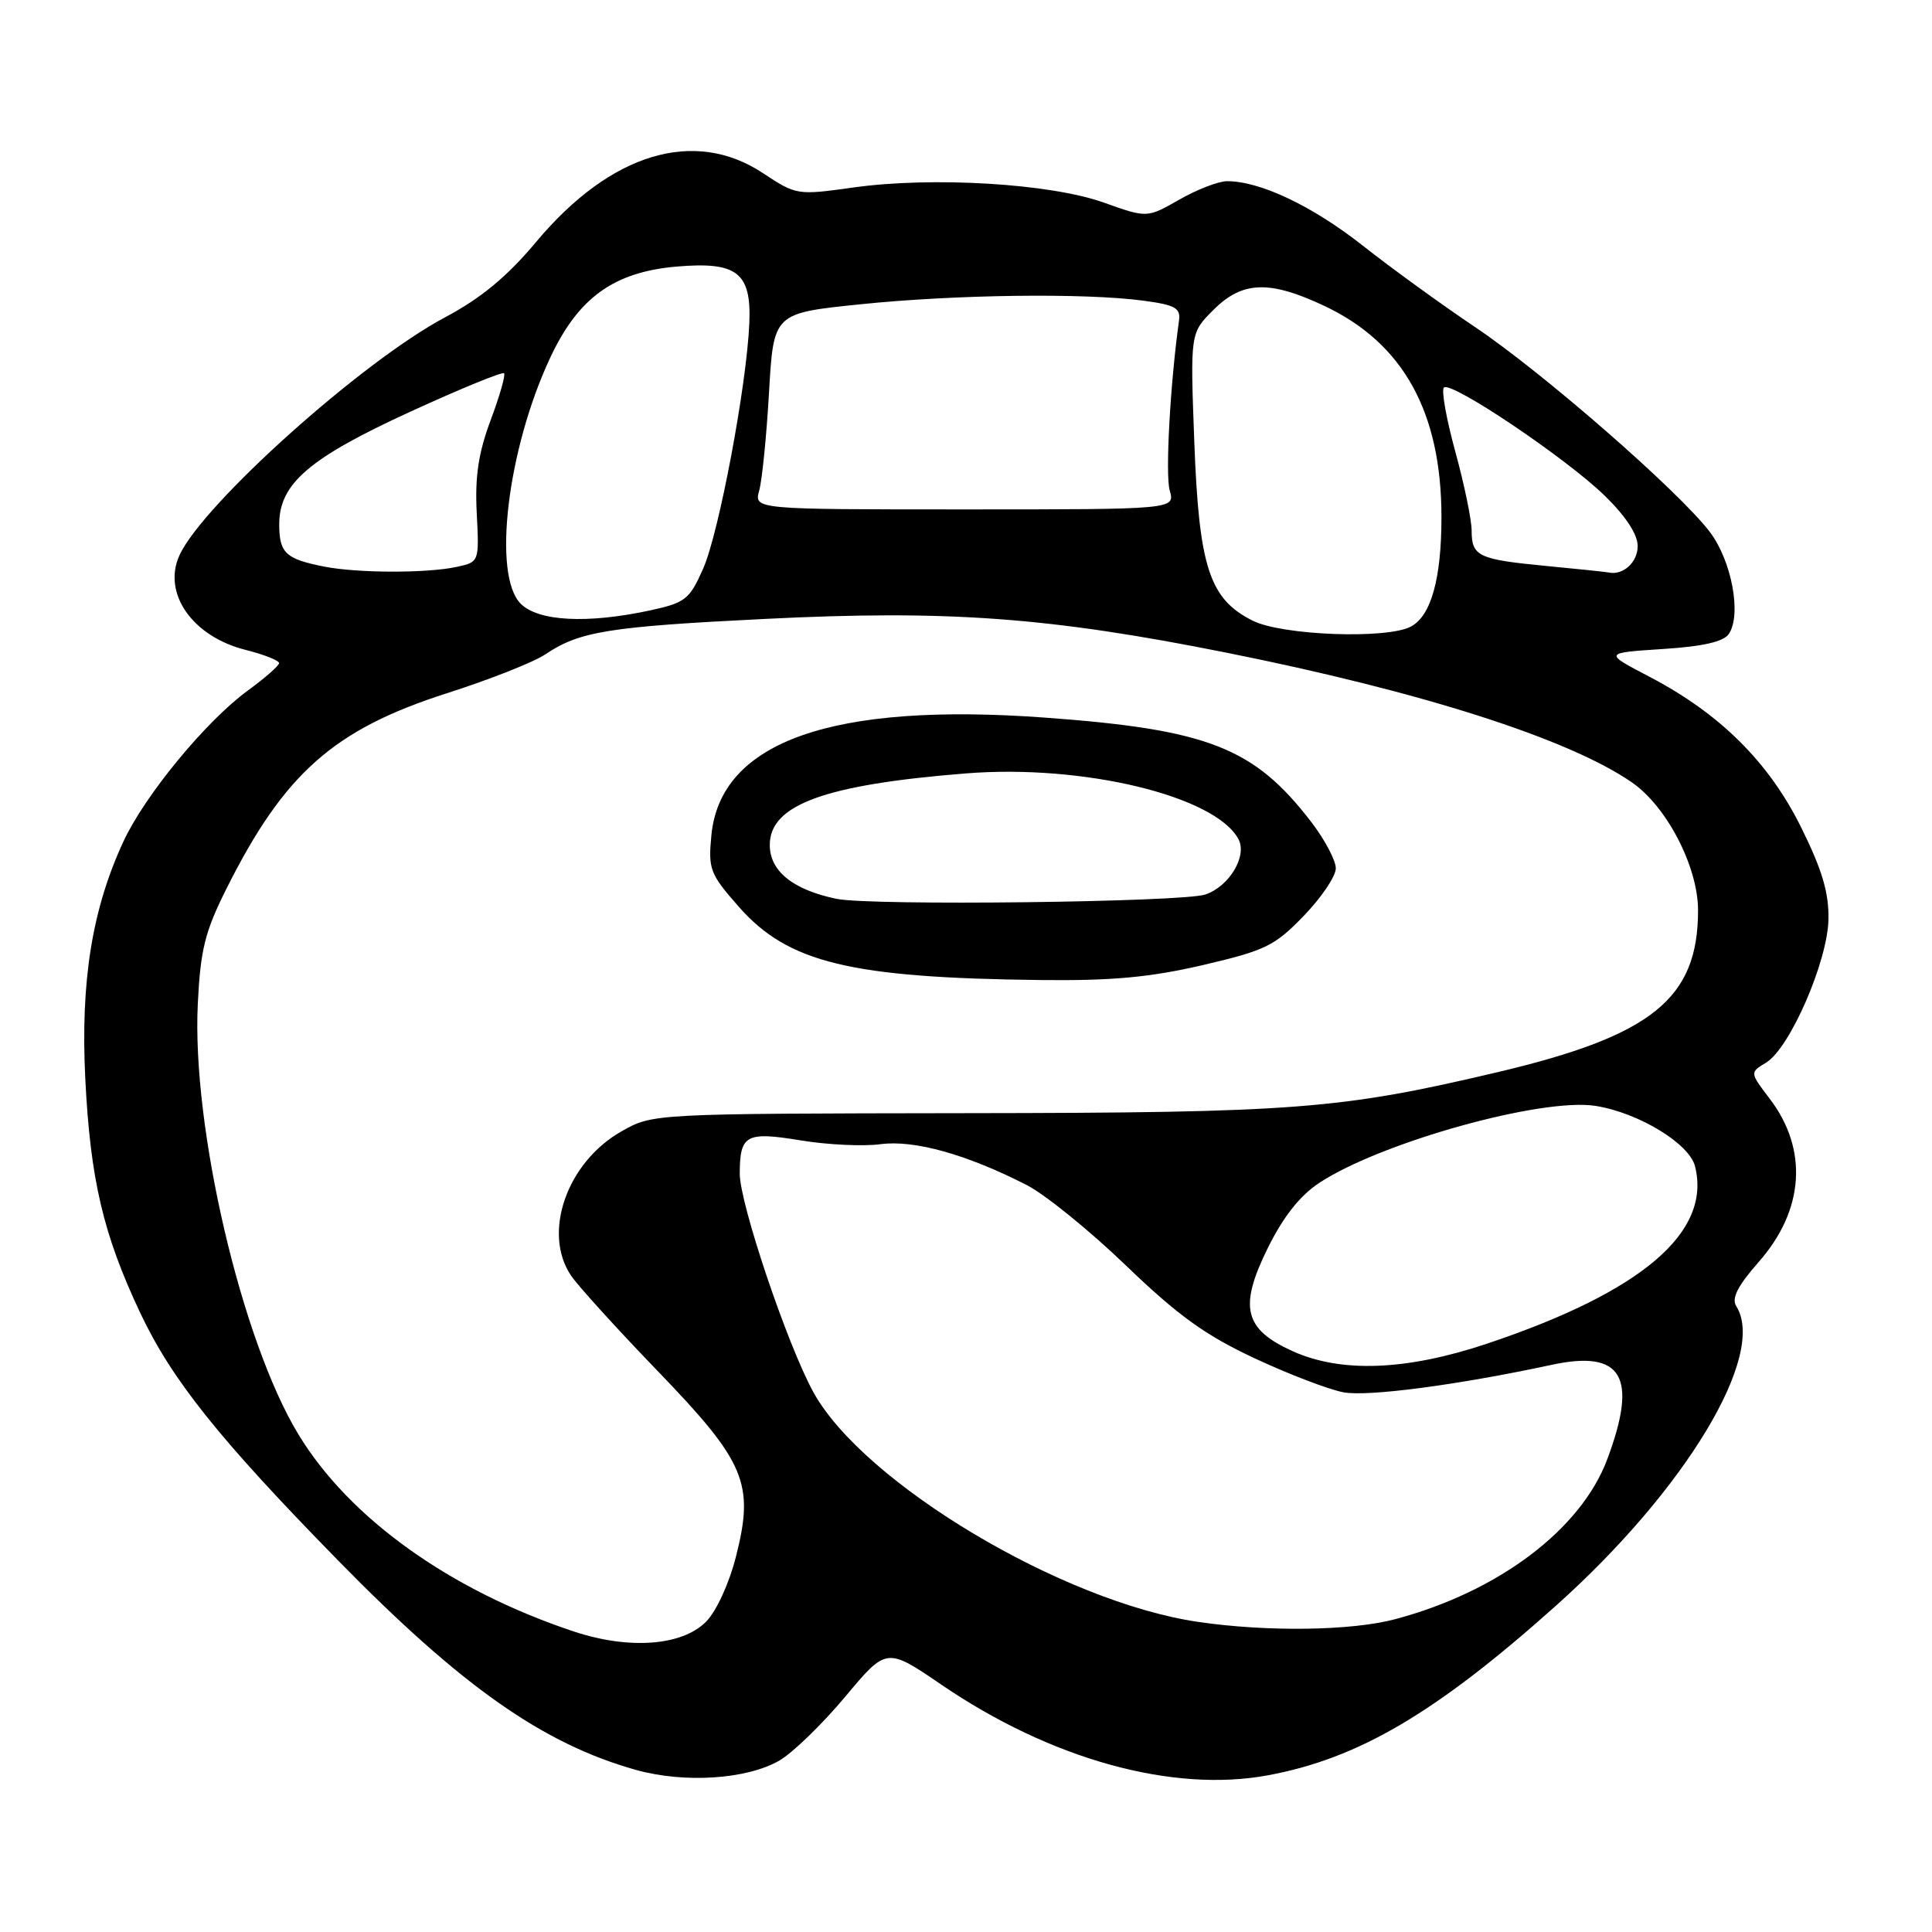 <?xml version="1.0" encoding="UTF-8" standalone="no"?>
<!DOCTYPE svg PUBLIC "-//W3C//DTD SVG 1.1//EN" "http://www.w3.org/Graphics/SVG/1.1/DTD/svg11.dtd" >
<svg xmlns="http://www.w3.org/2000/svg" xmlns:xlink="http://www.w3.org/1999/xlink" version="1.1" viewBox="0 0 256 256">
 <g >
 <path fill="currentColor"
d=" M 103.29 233.27 C 105.06 232.24 108.97 228.44 111.99 224.83 C 117.47 218.27 117.47 218.27 124.77 223.25 C 139.27 233.13 155.37 237.59 168.04 235.23 C 180.03 233.00 190.26 226.98 206.12 212.81 C 223.35 197.42 234.14 179.51 230.06 173.07 C 229.41 172.03 230.25 170.39 233.05 167.20 C 239.08 160.35 239.62 152.30 234.49 145.58 C 231.85 142.11 231.85 142.11 234.01 140.81 C 237.16 138.90 242.16 127.43 242.28 121.83 C 242.35 118.31 241.46 115.29 238.67 109.65 C 234.39 100.99 227.91 94.56 218.54 89.66 C 212.50 86.51 212.50 86.51 220.29 86.00 C 225.66 85.66 228.39 85.03 229.08 84.00 C 230.80 81.44 229.45 74.28 226.55 70.47 C 222.42 65.06 204.46 49.39 195.50 43.37 C 191.10 40.42 184.37 35.54 180.54 32.52 C 173.85 27.26 166.94 23.99 162.57 24.01 C 161.43 24.02 158.59 25.12 156.25 26.46 C 151.99 28.89 151.99 28.89 146.25 26.84 C 139.16 24.31 123.51 23.37 113.03 24.85 C 105.65 25.88 105.51 25.86 101.11 22.95 C 92.01 16.92 80.92 20.27 71.09 32.00 C 67.17 36.68 63.77 39.49 58.95 42.06 C 47.99 47.88 26.86 66.82 23.78 73.58 C 21.49 78.61 25.49 84.34 32.53 86.11 C 34.99 86.73 36.99 87.52 36.98 87.87 C 36.96 88.22 35.10 89.85 32.84 91.50 C 27.30 95.54 19.21 105.36 16.36 111.49 C 12.20 120.46 10.66 130.03 11.30 142.92 C 11.97 156.30 13.67 163.54 18.57 173.94 C 22.76 182.82 28.98 190.61 44.74 206.71 C 61.12 223.45 71.94 231.06 84.26 234.52 C 90.70 236.32 98.98 235.78 103.29 233.27 Z  M 76.00 216.17 C 59.59 210.70 46.29 201.18 39.54 190.06 C 32.01 177.67 25.40 149.37 26.21 133.00 C 26.56 125.84 27.16 123.44 29.99 117.79 C 37.65 102.48 44.21 96.66 59.24 91.85 C 64.88 90.05 70.74 87.73 72.25 86.71 C 76.79 83.66 80.59 83.04 101.36 82.01 C 125.59 80.80 138.99 81.78 162.50 86.48 C 188.35 91.65 207.86 97.89 216.22 103.66 C 220.87 106.87 225.00 114.85 225.00 120.63 C 225.00 132.31 218.93 137.22 198.51 142.05 C 177.60 146.99 171.71 147.45 128.00 147.50 C 86.50 147.56 86.50 147.56 82.37 149.90 C 75.11 154.00 71.84 163.36 75.67 169.03 C 76.59 170.39 81.73 176.05 87.09 181.61 C 98.80 193.74 99.99 196.56 97.51 206.29 C 96.61 209.83 94.91 213.53 93.55 214.89 C 90.36 218.10 83.33 218.61 76.00 216.17 Z  M 159.38 127.88 C 167.65 125.95 168.90 125.35 172.75 121.36 C 175.09 118.94 177.00 116.11 177.00 115.06 C 177.00 114.01 175.54 111.25 173.75 108.92 C 166.18 99.06 160.10 96.67 138.50 95.09 C 110.30 93.02 95.45 98.25 94.26 110.69 C 93.83 115.18 94.07 115.81 97.92 120.18 C 104.44 127.57 112.68 129.57 137.88 129.86 C 147.35 129.97 152.39 129.50 159.38 127.88 Z  M 158.76 214.91 C 140.78 212.28 114.40 196.52 107.77 184.46 C 104.30 178.13 98.00 159.42 98.02 155.50 C 98.04 150.36 98.84 149.92 106.05 151.10 C 109.60 151.69 114.38 151.92 116.68 151.61 C 121.14 151.02 128.07 152.95 136.02 157.01 C 138.45 158.25 144.38 163.05 149.19 167.68 C 156.09 174.32 159.70 176.92 166.22 179.97 C 170.77 182.10 176.09 184.13 178.03 184.49 C 181.27 185.09 193.16 183.52 205.59 180.85 C 214.96 178.83 217.07 182.40 212.97 193.36 C 209.49 202.66 198.55 210.91 184.87 214.55 C 179.05 216.10 167.89 216.25 158.76 214.91 Z  M 171.24 179.02 C 164.85 176.12 164.14 173.19 167.95 165.45 C 170.02 161.25 172.21 158.46 174.79 156.75 C 182.93 151.37 204.35 145.40 211.44 146.54 C 217.13 147.45 223.85 151.53 224.60 154.54 C 226.80 163.29 217.57 171.16 197.08 178.03 C 186.35 181.62 177.70 181.95 171.24 179.02 Z  M 166.00 82.25 C 160.25 79.38 158.87 75.16 158.25 58.52 C 157.71 44.13 157.71 44.13 160.78 41.07 C 164.62 37.22 168.22 37.10 175.54 40.56 C 185.95 45.49 191.00 54.62 191.00 68.53 C 191.00 76.67 189.63 81.59 186.96 83.02 C 183.79 84.72 169.92 84.20 166.00 82.25 Z  M 69.00 80.00 C 65.22 76.22 67.22 59.54 72.90 47.41 C 76.63 39.43 81.34 36.04 89.68 35.32 C 97.67 34.64 99.57 36.12 99.29 42.81 C 98.95 51.02 95.27 70.61 93.17 75.35 C 91.35 79.46 90.82 79.87 86.05 80.90 C 77.80 82.67 71.33 82.33 69.00 80.00 Z  M 42.97 75.08 C 37.84 74.07 37.00 73.28 37.00 69.46 C 37.00 64.09 40.98 60.68 54.44 54.52 C 61.01 51.51 66.57 49.23 66.79 49.46 C 67.01 49.68 66.21 52.48 65.01 55.68 C 63.39 60.03 62.92 63.14 63.17 67.99 C 63.50 74.47 63.50 74.47 60.50 75.12 C 56.55 75.97 47.40 75.95 42.97 75.08 Z  M 204.86 74.99 C 195.88 74.13 195.00 73.71 195.00 70.31 C 195.00 68.90 194.03 64.20 192.84 59.86 C 191.65 55.53 190.97 51.70 191.32 51.35 C 192.24 50.43 207.48 60.67 212.62 65.67 C 215.42 68.39 217.00 70.80 217.00 72.36 C 217.00 74.50 215.08 76.26 213.17 75.86 C 212.80 75.78 209.06 75.39 204.86 74.99 Z  M 100.60 65.00 C 100.98 63.62 101.57 57.78 101.90 52.00 C 102.50 41.50 102.50 41.50 114.00 40.32 C 126.63 39.02 143.70 38.80 151.50 39.84 C 155.74 40.41 156.46 40.81 156.22 42.51 C 155.05 50.94 154.40 62.89 154.99 64.98 C 155.72 67.50 155.72 67.50 127.81 67.50 C 99.91 67.50 99.91 67.50 100.60 65.00 Z  M 110.84 119.10 C 105.06 117.90 102.00 115.43 102.00 111.96 C 102.00 106.63 109.28 103.97 128.00 102.48 C 143.52 101.24 161.04 105.47 164.10 111.19 C 165.30 113.43 162.88 117.47 159.70 118.53 C 156.64 119.55 115.32 120.04 110.84 119.10 Z "/>
</g>
</svg>